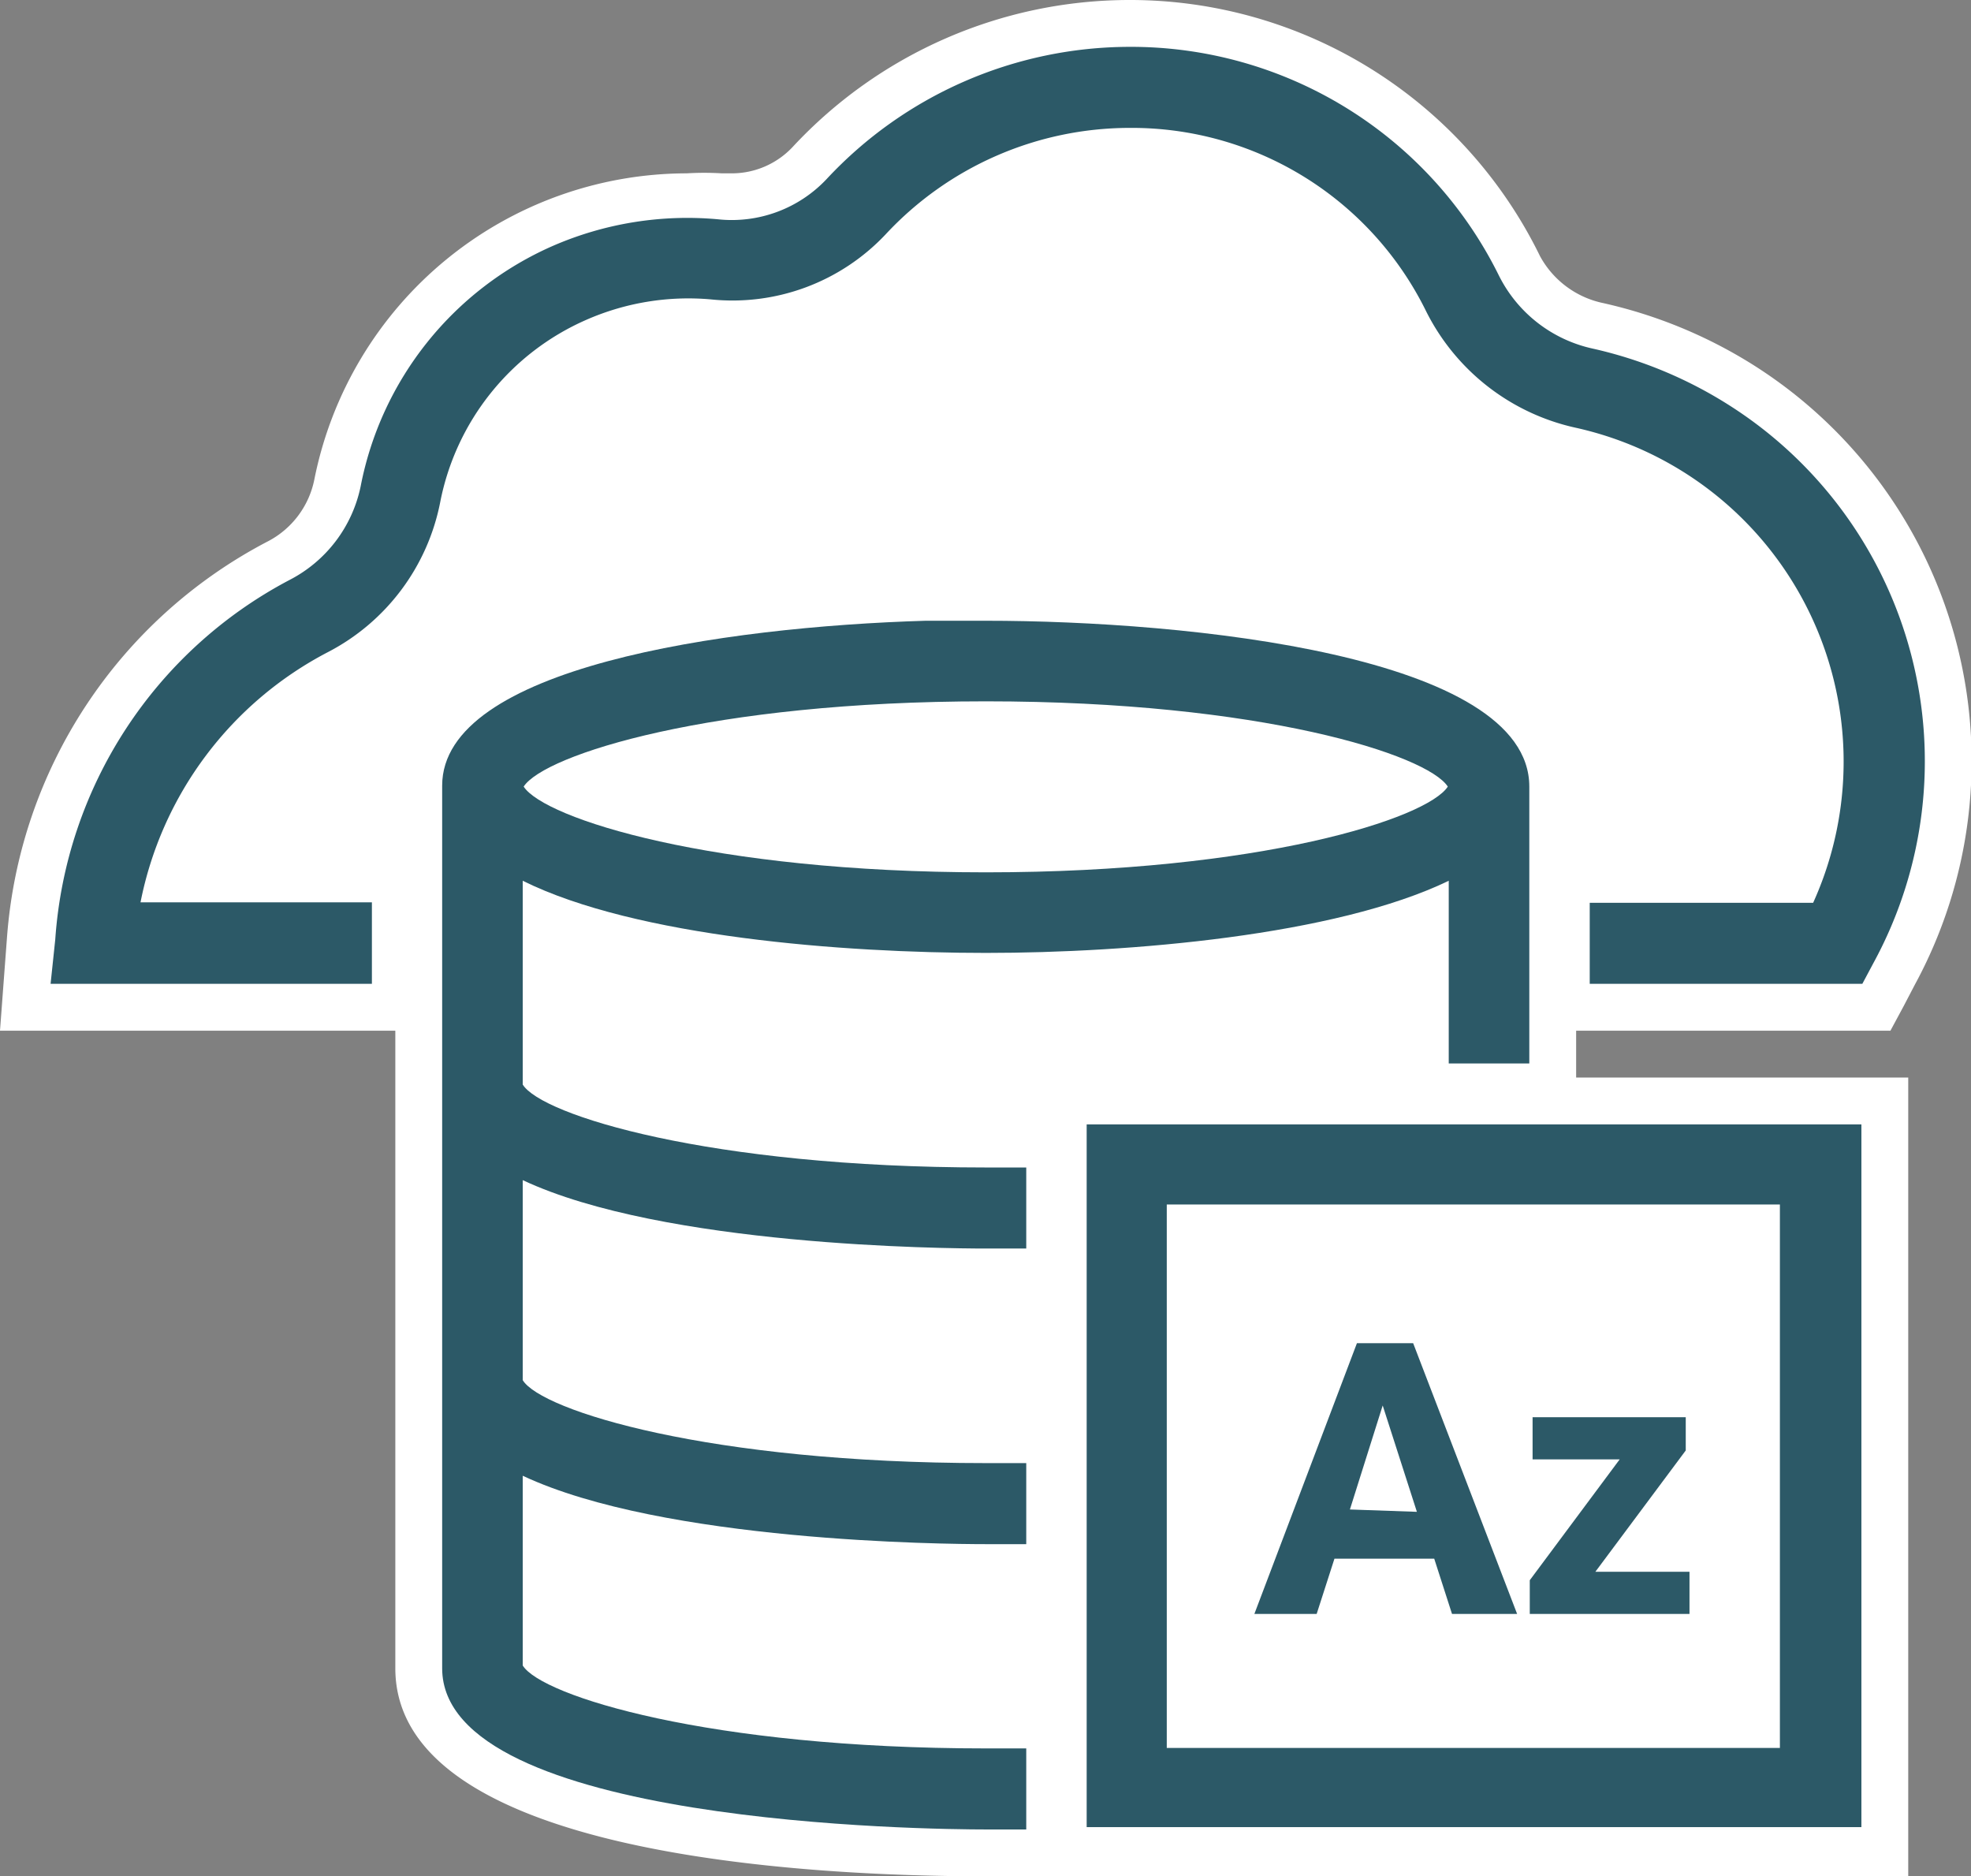 <svg id="Layer_1" data-name="Layer 1" xmlns="http://www.w3.org/2000/svg" viewBox="0 0 42.08 40.05"><rect x="0" y="0" width="42.08" height="40.05" fill="#808080" stroke="none"/>
<path d="M21.05,39.55c-2.84,0-12.11-.28-12.11-3.94V21.48H.54L.65,20A9.87,9.87,0,0,1,6,12,2.37,2.37,0,0,0,7.2,10.28a7.59,7.59,0,0,1,7.46-6.13c.23,0,.47,0,.7,0l.25,0a2.26,2.26,0,0,0,1.67-.72A9.31,9.31,0,0,1,32.44,5.65,2.42,2.42,0,0,0,34.12,7a9.55,9.55,0,0,1,6.32,13.82l-.38.71H33.15v2h7.09v16H21.05Z" fill="#fff"/><path d="M24.11,1A8.76,8.76,0,0,1,32,5.88a2.94,2.94,0,0,0,2,1.56,9.16,9.16,0,0,1,2.86,1.18A9,9,0,0,1,40,20.53l-.24.45H32.65v3h7.09V39H21.05c-1.19,0-11.61-.1-11.61-3.44V21H1.08l.07-.92a9.4,9.4,0,0,1,5-7.67,2.91,2.91,0,0,0,1.52-2,7.08,7.08,0,0,1,7-5.73l.66,0,.29,0a2.78,2.78,0,0,0,2-.88A8.85,8.85,0,0,1,24.11,1m0-1a9.82,9.82,0,0,0-7.19,3.14,1.78,1.78,0,0,1-1.31.56h-.2a6.28,6.28,0,0,0-.75,0,8.12,8.12,0,0,0-7.95,6.54,1.91,1.91,0,0,1-1,1.32A10.4,10.4,0,0,0,.15,20l-.07.93L0,22H8.44V35.61c0,4,8.82,4.44,12.61,4.44H40.74V23H33.65V22h6.71l.28-.52.24-.46A10,10,0,0,0,37.4,7.77a10.2,10.2,0,0,0-3.17-1.3,2,2,0,0,1-1.35-1A9.74,9.74,0,0,0,24.11,0Z" fill="#fff"/><path d="M39.76,21l.24-.45A9,9,0,0,0,36.87,8.62,9.16,9.16,0,0,0,34,7.44a2.94,2.94,0,0,1-2-1.56A8.76,8.76,0,0,0,24.11,1a8.85,8.85,0,0,0-6.46,2.82,2.78,2.78,0,0,1-2.33.86,7.2,7.2,0,0,0-3.52.57,7.07,7.07,0,0,0-4.1,5.13,2.91,2.91,0,0,1-1.52,2,9.4,9.4,0,0,0-5,7.67L1.08,21H7.94V19.26H3a7.7,7.7,0,0,1,4-5.34,4.6,4.6,0,0,0,2.4-3.21,5.37,5.37,0,0,1,3.11-3.88,5.42,5.42,0,0,1,2.66-.44A4.49,4.49,0,0,0,18.91,5a7.12,7.12,0,0,1,5.2-2.27,7,7,0,0,1,6.34,3.92,4.7,4.7,0,0,0,3.19,2.48,7.3,7.3,0,0,1,5.07,10.14H33.94V21Z" fill="#2c5967"/><path d="M32.65,16.86v-.07c0-2.8-7.29-3.54-11.6-3.54-.41,0-.84,0-1.29,0-4.33.13-10.32,1-10.32,3.52,0,0,0,.05,0,.07s0,0,0,0V35.61c0,3.34,10.42,3.44,11.61,3.44h.86V37.32h-.86c-5.91,0-9.49-1.12-9.89-1.77V31.5c3,1.41,9,1.46,9.89,1.46h.86V31.23h-.86c-5.91,0-9.49-1.12-9.89-1.77V25.19c3,1.41,9,1.46,9.89,1.46h.86V24.92h-.86c-5.91,0-9.49-1.12-9.89-1.77V18.8C13.58,20,18,20.34,21.05,20.34s7.46-.37,9.88-1.54v3.9h1.72V16.86Zm-21.47-.07c.44-.68,4-1.82,9.87-1.82s9.42,1.14,9.86,1.82c-.44.68-4,1.83-9.86,1.83S11.62,17.47,11.18,16.79Z" fill="#2c5967"/><path d="M23.2,24V39H39.74V24ZM38,37.31H24.91V25.71H38Z" fill="#2c5967"/><path d="M31,34.45h1.39l-2.22-5.78h-1.2l-2.19,5.78h1.33l.38-1.18h2.13Zm-2.18-2.23L29.52,30l.73,2.27Z" fill="#2c5967"/><polygon points="35.99 30.96 35.99 30.25 32.72 30.25 32.72 31.15 34.58 31.15 32.66 33.73 32.66 34.45 36.07 34.45 36.07 33.55 34.06 33.55 35.99 30.96" fill="#2c5967"/></svg>
